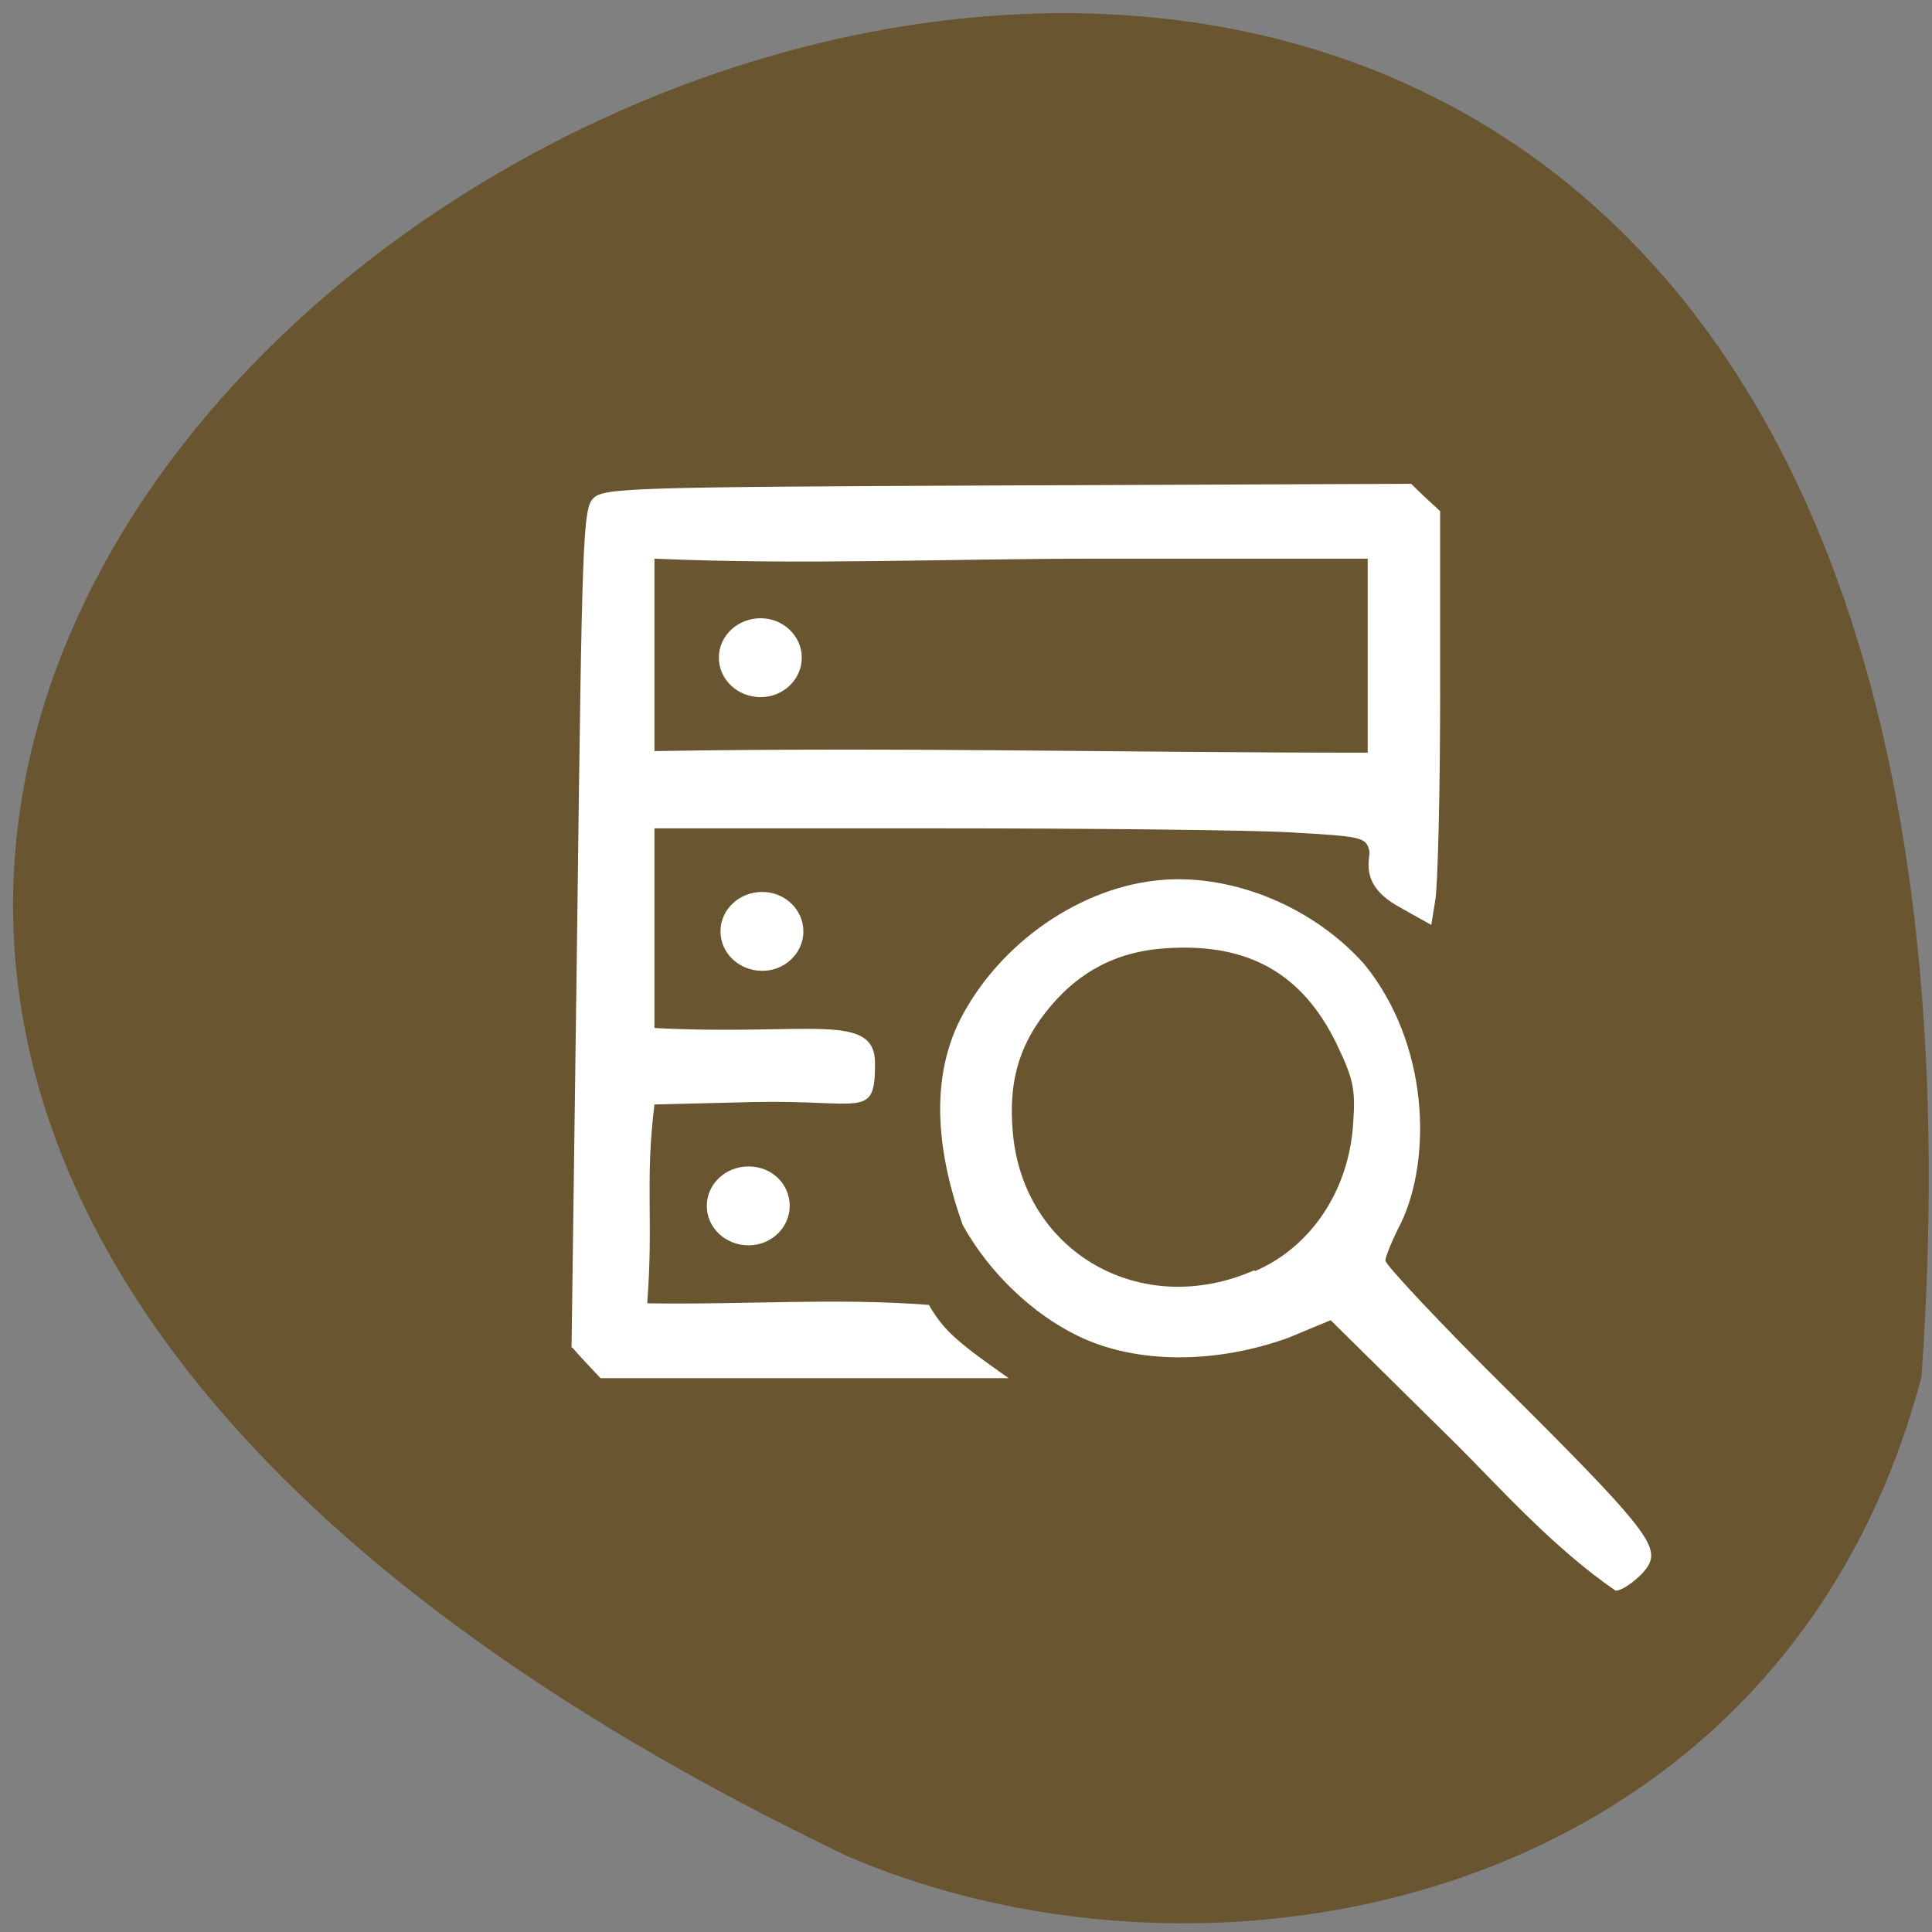 <svg xmlns="http://www.w3.org/2000/svg" viewBox="0 0 24 24"><rect x="0" y="0" width="24" height="24" fill="#808080" stroke="none"/><path d="m 23.87 17.1 c 2.38 -34.1 -43.65 -8.55 -13.34 5.96 c 4.67 2 11.63 0.54 13.34 -5.96" style="fill:#69552f"/><g style="fill:#fff"><path d="m 7.1 16.74 l 0.07 -5.21 c 0.06 -4.84 0.07 -5.21 0.2 -5.34 c 0.13 -0.13 0.46 -0.14 5.16 -0.16 l 5 -0.02 c 0.12 0.12 0.24 0.23 0.36 0.34 v 2.26 c 0 1.24 -0.03 2.4 -0.06 2.57 l -0.05 0.31 l -0.41 -0.23 c -0.5 -0.28 -0.34 -0.6 -0.36 -0.69 c -0.04 -0.17 -0.09 -0.18 -0.98 -0.23 c -0.52 -0.03 -2.5 -0.05 -4.42 -0.05 h -3.48 c 0 0.83 0 1.66 0 2.48 c 1.91 0.1 2.74 -0.21 2.74 0.44 c 0 0.7 -0.15 0.45 -1.51 0.48 l -1.23 0.03 c -0.12 0.97 -0.01 1.42 -0.09 2.47 c 1.21 0.02 2.33 -0.07 3.5 0.02 c 0.19 0.34 0.41 0.5 0.99 0.91 c -1.36 0 -3.71 0 -5.07 0 c -0.12 -0.13 -0.23 -0.24 -0.35 -0.38 m 9.88 -7.39 c 0 -0.8 0 -1.6 0 -2.41 h -3.37 c -1.83 0 -3.66 0.08 -5.49 0 c 0 0.87 0 1.52 0 2.39 c 3.09 -0.05 5.76 0.02 8.86 0.02"/><path d="m 18.1 17.95 l -1.57 -1.55 l -0.53 0.22 c -0.89 0.32 -1.87 0.33 -2.6 -0.02 c -0.58 -0.28 -1.11 -0.79 -1.44 -1.38 c -0.3 -0.84 -0.43 -1.77 -0.03 -2.56 c 0.49 -0.95 1.5 -1.65 2.51 -1.73 c 0.89 -0.07 1.88 0.34 2.51 1.05 c 0.81 1 0.83 2.41 0.46 3.2 c -0.11 0.21 -0.2 0.43 -0.2 0.48 c 0 0.05 0.68 0.78 1.52 1.61 c 1.67 1.66 1.88 1.93 1.75 2.17 c -0.07 0.13 -0.31 0.32 -0.41 0.32 c -0.76 -0.52 -1.43 -1.27 -1.97 -1.81 m -2.51 -2.16 c 0.7 -0.3 1.17 -1.01 1.22 -1.84 c 0.03 -0.43 0 -0.55 -0.21 -0.99 c -0.43 -0.88 -1.11 -1.25 -2.12 -1.18 c -0.63 0.04 -1.12 0.31 -1.51 0.82 c -0.32 0.42 -0.44 0.86 -0.39 1.45 c 0.12 1.5 1.59 2.35 3 1.73"/><path d="m 9.81 14.98 c 0 0.27 -0.23 0.49 -0.51 0.49 c -0.29 0 -0.52 -0.22 -0.52 -0.49 c 0 -0.27 0.23 -0.49 0.52 -0.49 c 0.29 0 0.51 0.22 0.51 0.49"/><path d="m 9.98 11.57 c 0 0.27 -0.23 0.49 -0.51 0.49 c -0.29 0 -0.52 -0.22 -0.52 -0.49 c 0 -0.27 0.23 -0.49 0.52 -0.49 c 0.28 0 0.51 0.22 0.51 0.49"/><path d="m 9.96 8.17 c 0 0.27 -0.23 0.49 -0.51 0.49 c -0.29 0 -0.52 -0.22 -0.52 -0.49 c 0 -0.27 0.23 -0.49 0.52 -0.49 c 0.28 0 0.51 0.22 0.51 0.49"/></g></svg>